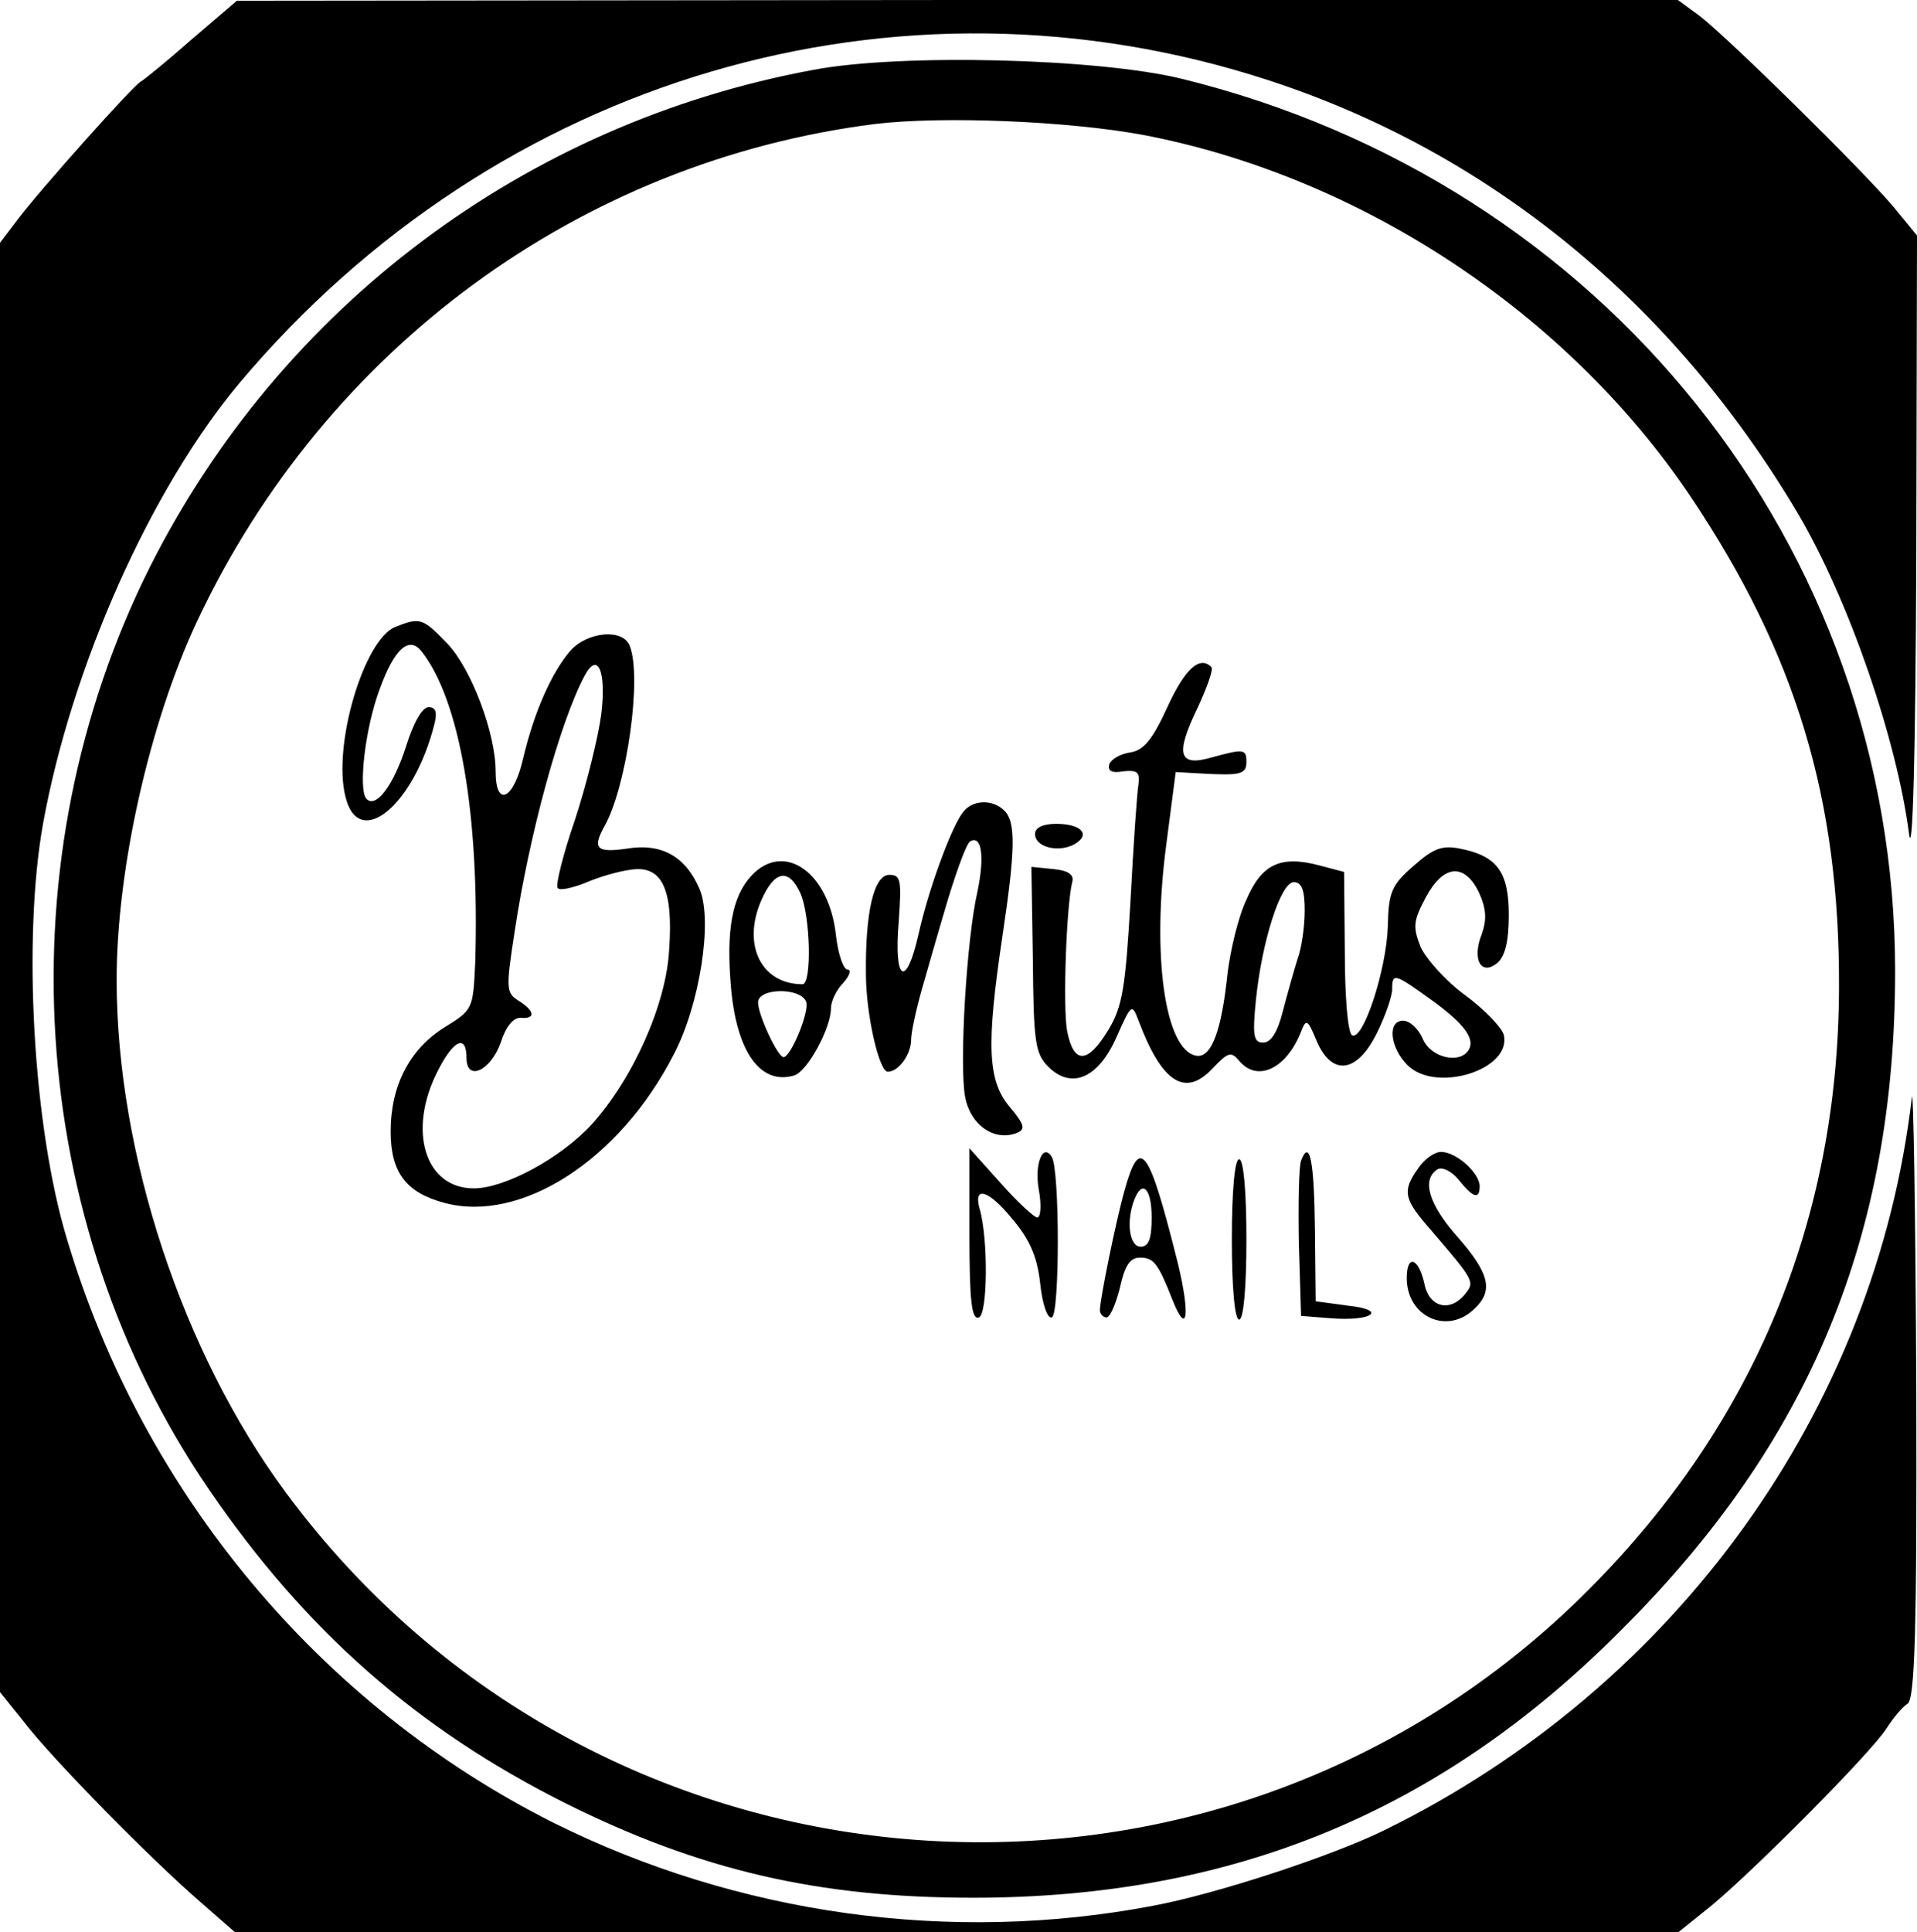 <?xml version="1.0" standalone="no"?>
<!DOCTYPE svg PUBLIC "-//W3C//DTD SVG 20010904//EN"
 "http://www.w3.org/TR/2001/REC-SVG-20010904/DTD/svg10.dtd">
<svg version="1.0" xmlns="http://www.w3.org/2000/svg"
 width="263pt" height="265pt" viewBox="0 0 263 265"
 preserveAspectRatio="xMidYMid meet">

<g transform="translate(0,265) scale(0.1,-0.1)"
fill="#000000" stroke="none">
<path d="M263 2596 c-34 -30 -66 -56 -70 -58 -9 -4 -139 -149 -171 -192 l-22
-29 0 -994 0 -994 33 -41 c39 -51 175 -189 241 -246 l48 -42 990 0 991 0 46
37 c61 51 218 209 239 242 9 14 22 30 29 34 10 6 13 99 12 435 -1 235 -4 414
-6 397 -50 -429 -324 -809 -723 -1005 -73 -36 -232 -88 -318 -104 -278 -53
-570 -12 -823 114 -320 161 -563 452 -667 800 -47 155 -61 413 -33 570 39 215
147 458 269 604 353 420 903 582 1412 416 304 -99 556 -306 727 -595 69 -117
135 -308 152 -438 5 -39 9 105 10 379 l1 441 -32 39 c-42 50 -227 232 -266
262 l-30 22 -989 0 -988 -1 -62 -53z"/>
<path d="M1115 2554 c-394 -73 -729 -324 -909 -681 -202 -403 -171 -897 80
-1265 133 -195 287 -330 491 -432 183 -91 345 -129 558 -129 355 0 641 117
890 368 258 257 375 540 375 903 0 582 -400 1082 -979 1224 -114 28 -387 35
-506 12z m453 -89 c299 -57 583 -245 752 -497 144 -215 204 -414 203 -673 -1
-318 -116 -597 -342 -824 -509 -513 -1359 -450 -1789 132 -142 192 -232 465
-232 703 0 152 45 352 110 491 176 375 526 632 931 683 93 11 264 4 367 -15z"/>
<path d="M542 1790 c-43 -18 -86 -163 -68 -233 18 -74 94 -12 122 100 4 16 2
23 -8 23 -9 0 -21 -22 -31 -54 -17 -53 -41 -85 -54 -72 -12 12 -2 98 18 151
20 55 40 73 57 52 53 -67 80 -225 74 -427 -3 -64 -3 -65 -42 -89 -48 -30 -74
-80 -74 -143 0 -56 21 -84 74 -98 105 -28 240 59 314 203 36 68 54 184 36 227
-19 45 -52 64 -100 56 -42 -6 -48 0 -30 32 30 55 51 203 34 246 -9 24 -57 20
-81 -6 -26 -30 -50 -84 -65 -147 -13 -58 -38 -70 -38 -19 0 52 -33 140 -66
175 -34 35 -37 37 -72 23z m283 -119 c-4 -31 -20 -96 -36 -145 -17 -49 -27
-91 -24 -94 3 -4 20 0 38 7 18 8 46 16 62 18 43 7 59 -26 53 -110 -4 -75 -50
-177 -106 -239 -42 -46 -119 -88 -162 -88 -67 0 -91 79 -50 160 22 44 40 52
40 19 0 -33 33 -18 47 21 7 22 17 34 27 34 21 -2 20 9 -2 23 -18 11 -18 17 -6
95 20 133 62 287 96 351 18 34 30 7 23 -52z"/>
<path d="M1602 1681 c-21 -46 -33 -60 -51 -63 -14 -2 -26 -9 -29 -16 -3 -9 3
-13 19 -10 19 2 23 -1 21 -17 -2 -11 -7 -83 -11 -160 -7 -120 -11 -145 -30
-177 -29 -48 -48 -48 -57 -2 -6 33 -1 171 7 204 3 10 -5 16 -26 18 l-30 3 2
-127 c1 -112 3 -129 21 -147 32 -32 69 -16 94 41 20 45 21 46 30 22 32 -85 64
-106 102 -65 21 22 25 23 36 10 25 -30 65 -11 85 40 7 18 9 17 21 -12 21 -50
56 -45 83 10 12 24 21 51 21 60 0 23 3 22 53 -14 46 -33 61 -54 52 -69 -12
-20 -52 -11 -63 15 -6 14 -18 25 -27 25 -22 0 -18 -37 6 -61 39 -39 144 -6
132 42 -3 10 -27 35 -53 54 -26 19 -53 49 -61 66 -11 28 -10 36 7 68 24 45 53
48 73 7 10 -22 11 -37 4 -57 -14 -35 -1 -58 21 -40 11 9 16 30 16 66 0 59 -16
81 -67 91 -25 5 -37 0 -64 -24 -30 -26 -34 -36 -35 -83 -2 -60 -34 -157 -49
-149 -6 3 -10 54 -10 114 l-1 110 -34 9 c-53 14 -79 2 -100 -47 -11 -23 -22
-69 -26 -102 -8 -77 -22 -116 -43 -112 -43 8 -61 138 -41 289 l13 100 36 -2
c53 -3 61 -1 61 16 0 18 -4 18 -48 6 -45 -13 -50 4 -19 68 13 28 22 53 19 56
-16 16 -36 -2 -60 -54z m188 -280 c0 -21 -4 -51 -10 -67 -5 -16 -14 -48 -20
-71 -7 -28 -16 -43 -27 -43 -13 0 -15 9 -10 58 8 80 34 162 52 162 11 0 15
-11 15 -39z"/>
<path d="M1322 1537 c-16 -19 -48 -106 -62 -169 -17 -75 -34 -64 -27 18 4 57
3 64 -13 64 -21 0 -33 -51 -32 -136 0 -55 18 -134 30 -134 15 0 32 24 32 44 0
10 7 42 15 70 8 28 24 84 36 124 12 39 25 75 30 78 16 9 20 -21 10 -69 -15
-65 -25 -237 -17 -281 7 -39 40 -62 71 -50 12 5 11 11 -10 36 -30 36 -32 84
-10 232 18 120 19 158 3 174 -16 16 -43 15 -56 -1z"/>
<path d="M1420 1506 c0 -18 32 -26 54 -14 23 13 10 28 -25 28 -18 0 -29 -5
-29 -14z"/>
<path d="M1031 1449 c-27 -29 -35 -76 -28 -155 8 -88 41 -133 87 -119 18 6 50
65 50 92 0 9 7 25 17 35 9 10 11 18 6 18 -6 0 -13 21 -16 46 -9 87 -71 131
-116 83z m67 -24 c14 -31 16 -125 3 -125 -56 0 -83 53 -57 114 18 42 38 46 54
11z m8 -149 c5 -13 -21 -76 -31 -76 -8 0 -35 58 -35 75 0 20 58 21 66 1z"/>
<path d="M1330 957 c0 -91 3 -118 13 -114 12 4 13 108 1 149 -9 32 12 26 44
-13 24 -28 35 -52 39 -89 3 -29 10 -49 16 -47 11 3 11 203 0 220 -12 20 -24
-9 -18 -44 4 -21 3 -39 -2 -39 -4 0 -27 21 -50 47 l-43 48 0 -118z"/>
<path d="M1785 1058 c-3 -8 -4 -59 -3 -114 l3 -99 39 -3 c58 -5 81 11 26 17
l-45 6 -1 98 c-1 94 -7 126 -19 95z"/>
<path d="M1946 1048 c-23 -32 -20 -43 17 -85 59 -69 61 -71 47 -88 -21 -26
-50 -18 -56 15 -8 35 -24 40 -24 7 0 -54 57 -79 94 -41 25 24 19 48 -24 97
-40 45 -50 79 -28 93 6 4 19 -2 29 -14 20 -25 29 -28 29 -9 0 18 -32 47 -53
47 -9 0 -23 -10 -31 -22z"/>
<path d="M1543 1018 c-12 -42 -34 -151 -34 -165 0 -4 3 -9 8 -10 5 -2 13 16
19 39 7 32 14 43 28 43 19 0 25 -8 45 -59 20 -50 24 -19 7 51 -40 160 -52 176
-73 101z m37 -38 c0 -29 -4 -40 -15 -40 -16 0 -20 35 -9 64 11 29 24 16 24
-24z"/>
<path d="M1690 950 c0 -67 4 -110 10 -110 6 0 10 43 10 110 0 67 -4 110 -10
110 -6 0 -10 -43 -10 -110z"/>
</g>
</svg>
